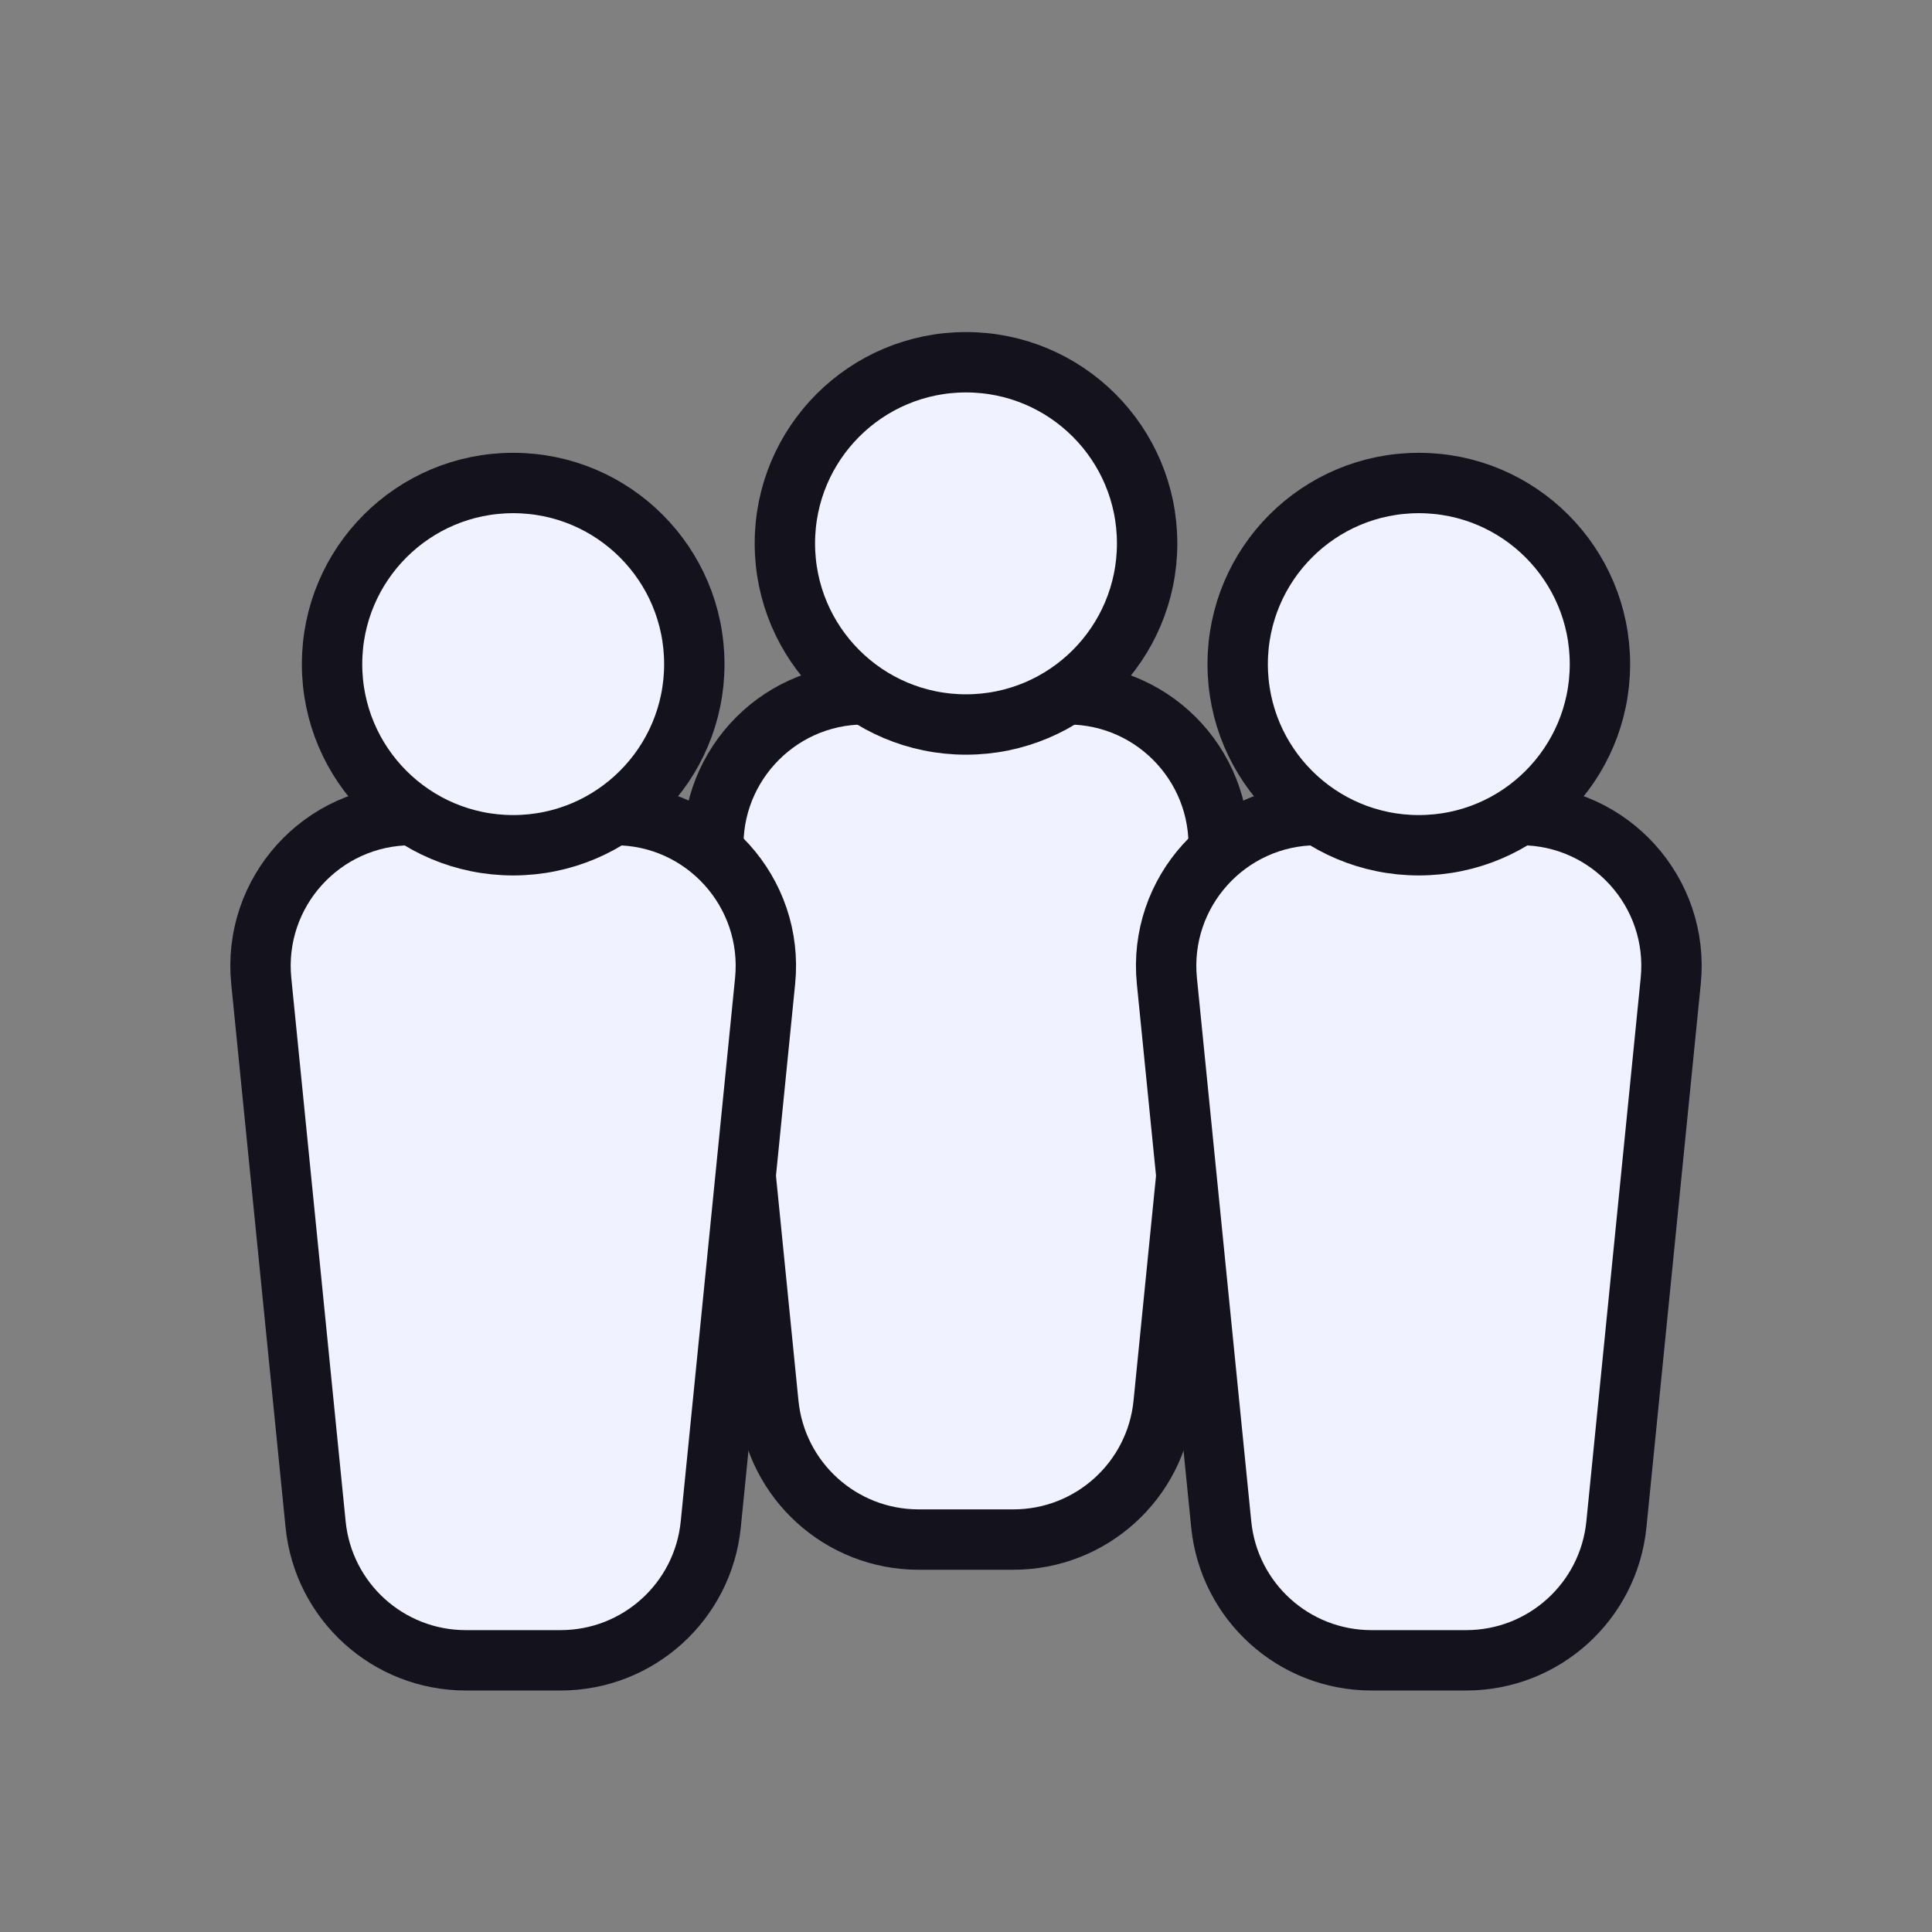 <svg width="64" height="64" viewBox="0 0 64 64" fill="none" xmlns="http://www.w3.org/2000/svg">
<rect x="0" y="0" width="64" height="64" fill="#808080" stroke="none"/>
<path d="M28.63 23H35.37C38.328 23 40.64 25.554 40.345 28.497L38.545 46.498C38.29 49.053 36.139 51 33.57 51H30.43C27.861 51 25.71 49.053 25.455 46.498L23.655 28.497C23.36 25.554 25.672 23 28.63 23Z" fill="#F1F2FF" stroke="#14121D" stroke-width="2"/>
<circle cx="32" cy="18" r="6" fill="#F1F2FF" stroke="#14121D" stroke-width="2"/>
<path d="M43.63 27H50.37C53.328 27 55.64 29.554 55.345 32.498L53.545 50.498C53.29 53.053 51.139 55 48.57 55H45.43C42.861 55 40.71 53.053 40.455 50.498L38.655 32.498C38.36 29.554 40.672 27 43.63 27Z" fill="#F1F2FF" stroke="#14121D" stroke-width="2"/>
<circle cx="47" cy="22" r="6" fill="#F1F2FF" stroke="#14121D" stroke-width="2"/>
<path d="M13.63 27H20.37C23.328 27 25.64 29.554 25.345 32.498L23.545 50.498C23.29 53.053 21.139 55 18.57 55H15.43C12.861 55 10.71 53.053 10.455 50.498L8.655 32.498C8.36 29.554 10.672 27 13.63 27Z" fill="#F1F2FF" stroke="#14121D" stroke-width="2"/>
<circle cx="17" cy="22" r="6" fill="#F1F2FF" stroke="#14121D" stroke-width="2"/>
</svg>
